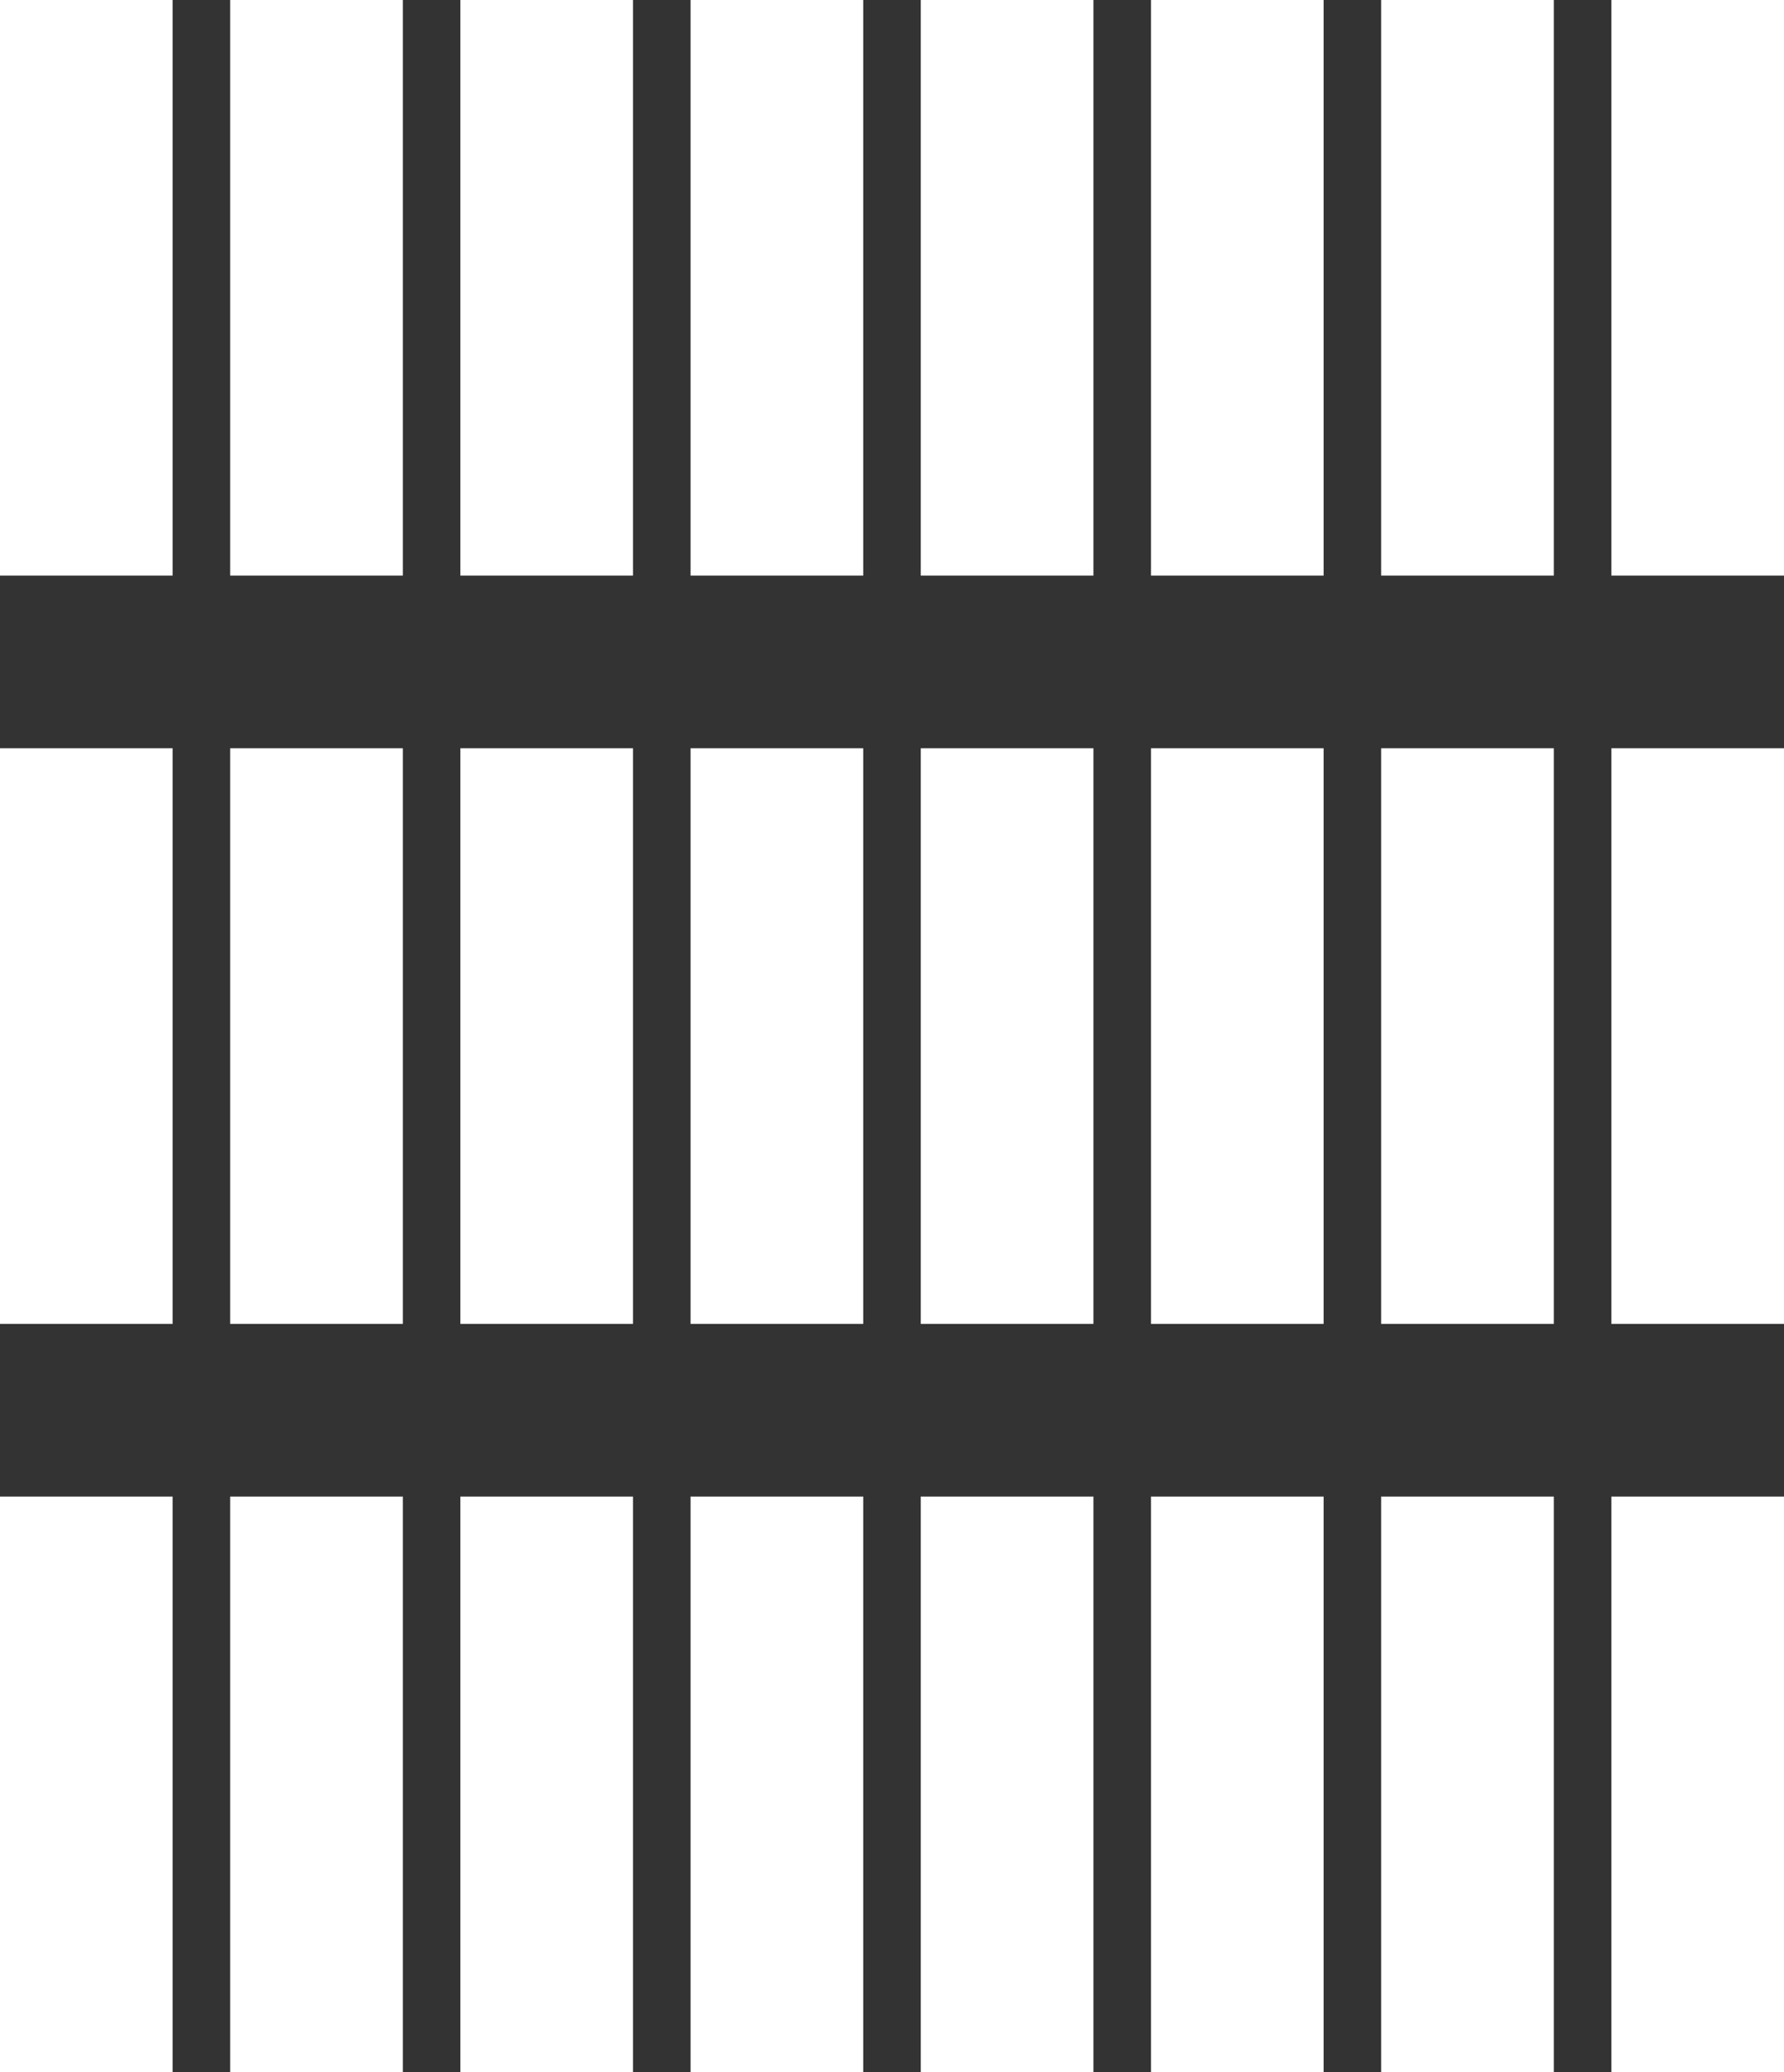 <?xml version="1.0" encoding="UTF-8" standalone="no"?>
<!DOCTYPE svg PUBLIC "-//W3C//DTD SVG 1.1//EN" "http://www.w3.org/Graphics/SVG/1.1/DTD/svg11.dtd">
<svg width="100%" height="100%" viewBox="0 0 31 36" version="1.1" xmlns="http://www.w3.org/2000/svg" xmlns:xlink="http://www.w3.org/1999/xlink" xml:space="preserve" xmlns:serif="http://www.serif.com/" style="fill-rule:evenodd;clip-rule:evenodd;stroke-linejoin:round;stroke-miterlimit:2;">
    <rect x="0" y="0" width="31" height="36" fill="#333333" stroke="none"/>
    <g id="Group_245">
        <rect id="Rectangle_332" x="0" y="0" width="3" height="10" style="fill:white;"/>
        <rect id="Rectangle_384" x="0" y="13" width="3" height="10" style="fill:white;"/>
        <rect id="Rectangle_385" x="4" y="0" width="3" height="10" style="fill:white;"/>
        <rect id="Rectangle_386" x="4" y="13" width="3" height="10" style="fill:white;"/>
        <rect id="Rectangle_387" x="8" y="0" width="3" height="10" style="fill:white;"/>
        <rect id="Rectangle_388" x="8" y="13" width="3" height="10" style="fill:white;"/>
        <rect id="Rectangle_389" x="0" y="26" width="3" height="10" style="fill:white;"/>
        <rect id="Rectangle_390" x="4" y="26" width="3" height="10" style="fill:white;"/>
        <rect id="Rectangle_391" x="8" y="26" width="3" height="10" style="fill:white;"/>
        <rect id="Rectangle_392" x="12" y="0" width="3" height="10" style="fill:white;"/>
        <rect id="Rectangle_393" x="12" y="13" width="3" height="10" style="fill:white;"/>
        <rect id="Rectangle_394" x="16" y="0" width="3" height="10" style="fill:white;"/>
        <rect id="Rectangle_395" x="16" y="13" width="3" height="10" style="fill:white;"/>
        <rect id="Rectangle_396" x="20" y="0" width="3" height="10" style="fill:white;"/>
        <rect id="Rectangle_397" x="20" y="13" width="3" height="10" style="fill:white;"/>
        <rect id="Rectangle_398" x="12" y="26" width="3" height="10" style="fill:white;"/>
        <rect id="Rectangle_399" x="16" y="26" width="3" height="10" style="fill:white;"/>
        <rect id="Rectangle_400" x="20" y="26" width="3" height="10" style="fill:white;"/>
        <rect id="Rectangle_401" x="24" y="0" width="3" height="10" style="fill:white;"/>
        <rect id="Rectangle_402" x="24" y="13" width="3" height="10" style="fill:white;"/>
        <rect id="Rectangle_403" x="24" y="26" width="3" height="10" style="fill:white;"/>
        <rect id="Rectangle_404" x="28" y="0" width="3" height="10" style="fill:white;"/>
        <rect id="Rectangle_405" x="28" y="13" width="3" height="10" style="fill:white;"/>
        <rect id="Rectangle_406" x="28" y="26" width="3" height="10" style="fill:white;"/>
    </g>
</svg>

